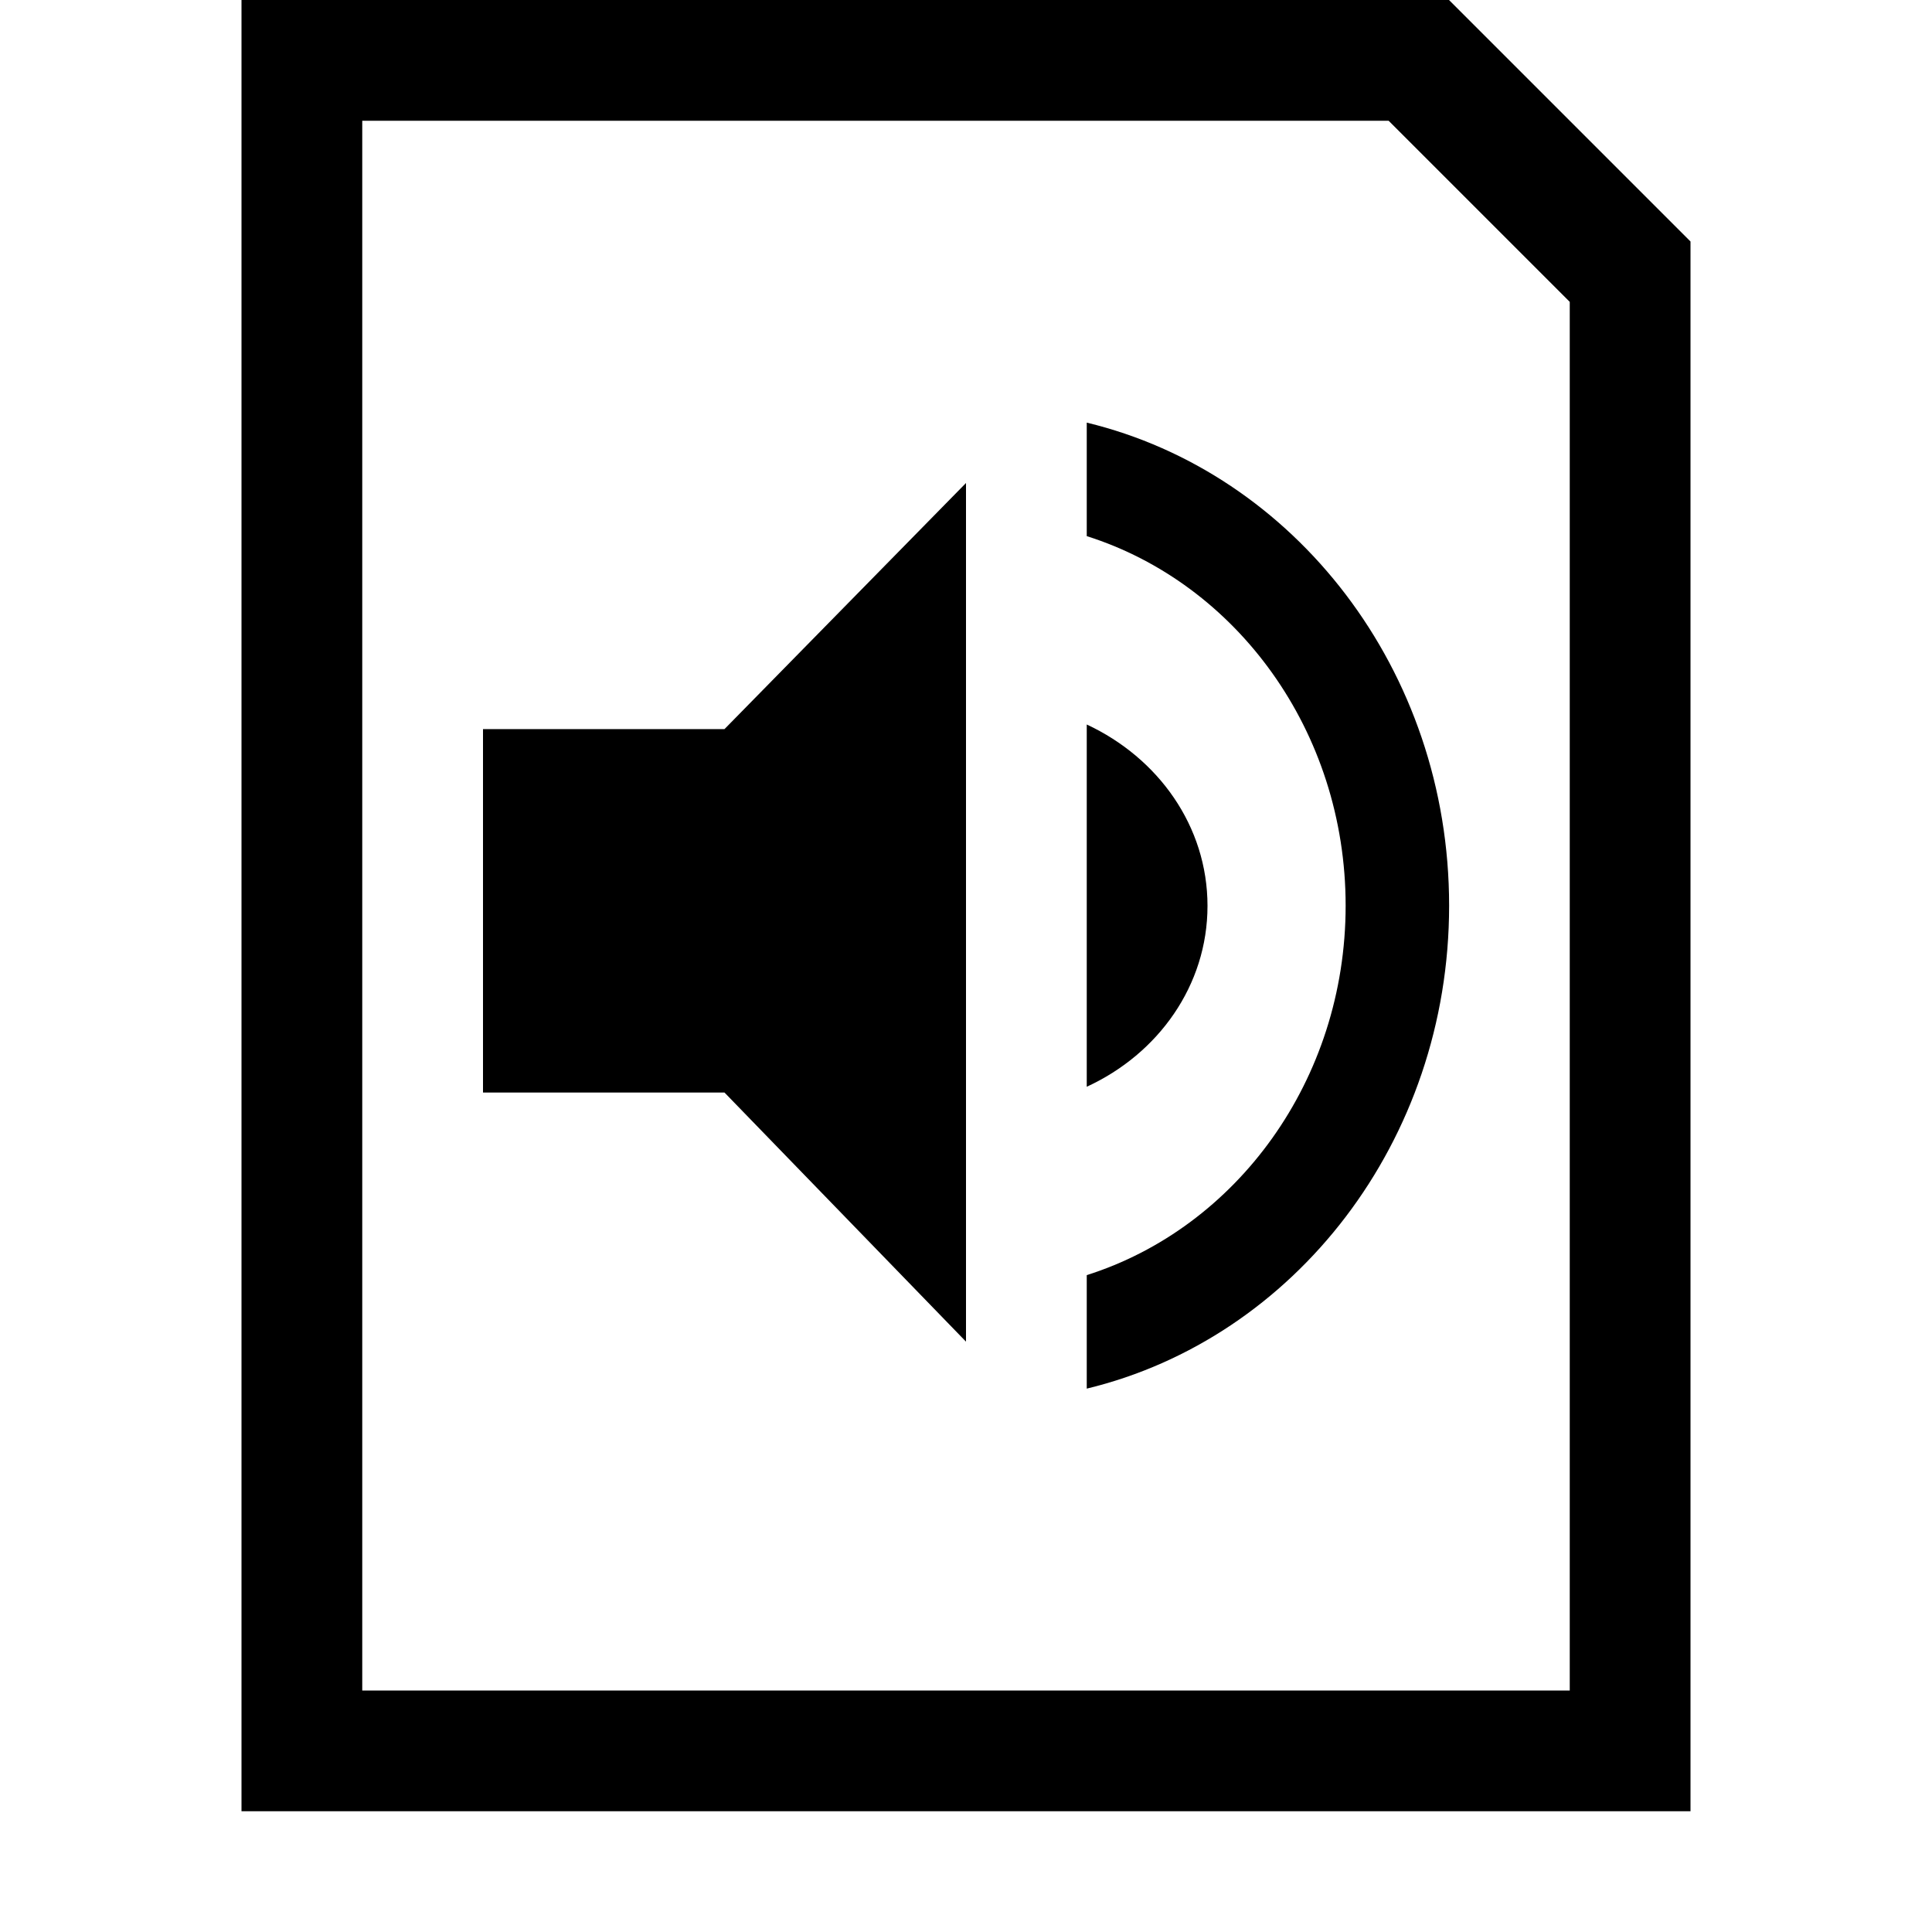 <?xml version="1.0" encoding="UTF-8" standalone="no"?>
<svg width="16px" height="16px" viewBox="0 0 16 16" version="1.1" xmlns="http://www.w3.org/2000/svg" xmlns:xlink="http://www.w3.org/1999/xlink">
    <!-- Generator: Sketch 39.1 (31720) - http://www.bohemiancoding.com/sketch -->
    <title>icon_file_audio_16px</title>
    <desc>Created with Sketch.</desc>
    <defs></defs>
    <g id="Page-1" stroke="none" stroke-width="1" fill="none" fill-rule="evenodd">
        <g id="icon_file_audio_16px" transform="translate(2, 0)" fill="#000000">
            <path d="M9.5,1 L11,2.5 L11,14 L1,14 L1,1 L9.5,1 L9.5,1 Z M0,0 L0,15 L11.4,15 L12,15 L12,14.4 L12,2 L10,0 L0,0 L0,0 Z" id="Shape"></path>
            <path d="M2,9.048 L4,9.048 L6,11.111 L6,4 L4,6.038 L2,6.038 L2,9.048 Z M8,7.502 C8,6.842 7.592,6.276 7,6 L7,9 C7.592,8.728 8,8.161 8,7.502 L8,7.502 Z M7,3.5 L7,4.44 C8.239,4.832 9.144,6.054 9.144,7.5 C9.144,8.946 8.239,10.168 7,10.56 L7,11.5 C8.719,11.085 10.001,9.452 10.001,7.5 C10.001,5.548 8.719,3.915 7,3.5 L7,3.5 Z" id="Shape"></path>
        </g>
    </g>
</svg>